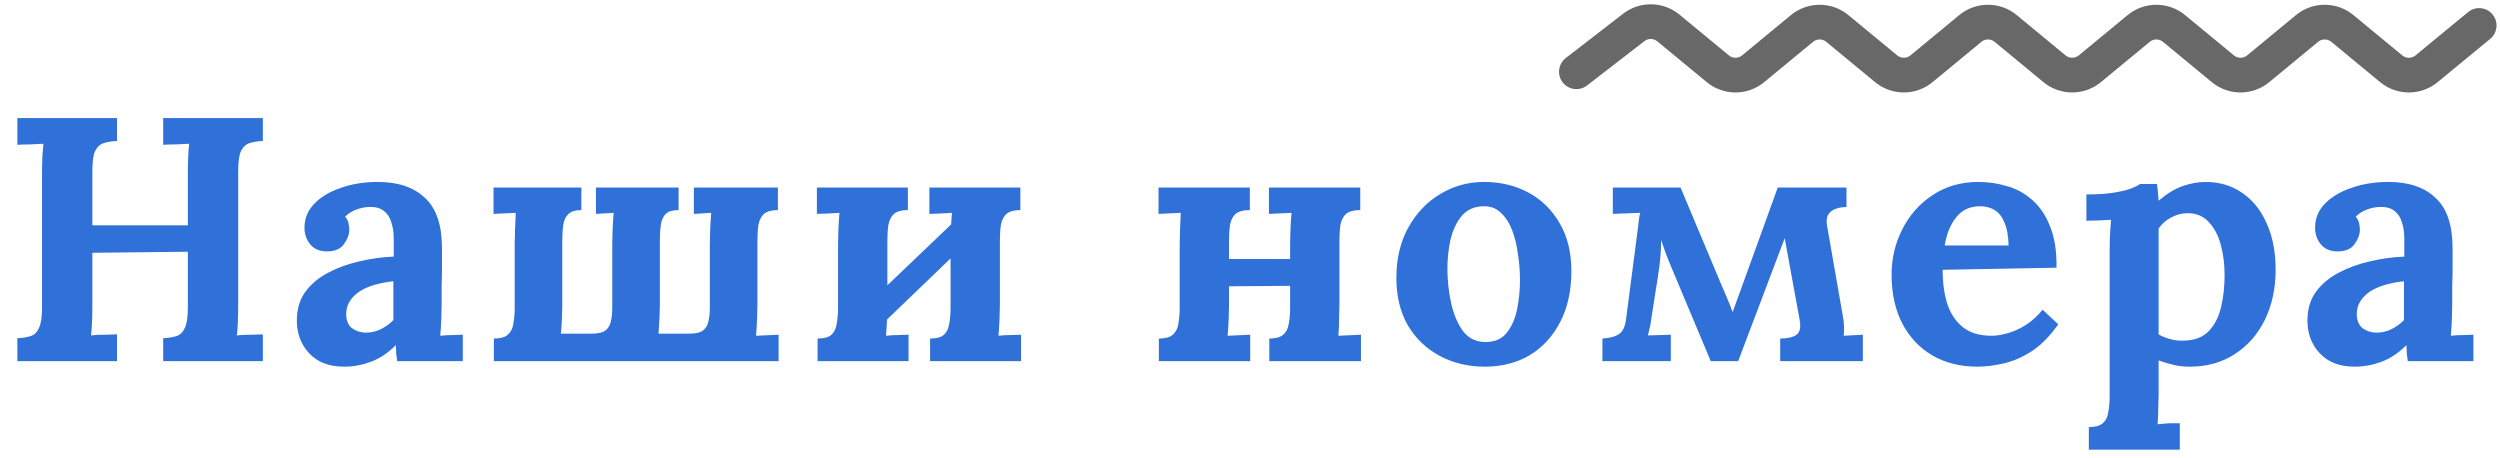 <svg width="360" height="66" viewBox="0 0 360 66" fill="none" xmlns="http://www.w3.org/2000/svg">
<path d="M227 10.333L235.261 3.952C236.739 2.81 238.81 2.844 240.251 4.032L247.364 9.9C248.842 11.119 250.977 11.119 252.455 9.9L259.485 4.1C260.963 2.881 263.098 2.881 264.576 4.1L271.606 9.9C273.084 11.119 275.219 11.119 276.697 9.9L283.727 4.1C285.205 2.881 287.34 2.881 288.818 4.1L295.848 9.9C297.326 11.119 299.461 11.119 300.939 9.9L307.97 4.1C309.448 2.881 311.583 2.881 313.061 4.1L320.091 9.9C321.569 11.119 323.704 11.119 325.182 9.9L332.212 4.1C333.69 2.881 335.825 2.881 337.303 4.1L344.336 9.902C345.813 11.12 347.946 11.121 349.424 9.905L357 3.667" stroke="#686868" stroke-width="5" stroke-linecap="round"/>
<path d="M2.5 52V48.7C3.267 48.667 3.9 48.567 4.4 48.4C4.933 48.233 5.333 47.85 5.6 47.25C5.9 46.65 6.05 45.683 6.05 44.35V25.2C6.05 24.3 6.067 23.433 6.1 22.6C6.167 21.767 6.217 21.133 6.25 20.7C5.717 20.733 5.05 20.767 4.25 20.8C3.45 20.8 2.867 20.817 2.5 20.85V17H16.85V20.3C16.117 20.333 15.483 20.433 14.95 20.6C14.417 20.767 14 21.15 13.7 21.75C13.433 22.317 13.3 23.283 13.3 24.65V32.45H27.05V25.2C27.05 24.3 27.067 23.433 27.1 22.6C27.133 21.767 27.183 21.133 27.25 20.7C26.717 20.733 26.05 20.767 25.25 20.8C24.45 20.8 23.867 20.817 23.5 20.85V17H37.85V20.3C37.117 20.333 36.483 20.433 35.95 20.6C35.417 20.767 35 21.15 34.7 21.75C34.433 22.317 34.3 23.283 34.3 24.65V43.8C34.3 44.7 34.283 45.567 34.25 46.4C34.217 47.233 34.167 47.867 34.1 48.3C34.633 48.233 35.3 48.2 36.1 48.2C36.933 48.167 37.517 48.15 37.85 48.15V52H23.5V48.7C24.267 48.667 24.9 48.567 25.4 48.4C25.933 48.233 26.333 47.85 26.6 47.25C26.9 46.65 27.05 45.683 27.05 44.35V36.25L13.3 36.4V43.8C13.3 44.7 13.283 45.567 13.25 46.4C13.217 47.233 13.167 47.867 13.1 48.3C13.633 48.233 14.3 48.2 15.1 48.2C15.933 48.167 16.517 48.15 16.85 48.15V52H2.5ZM57.196 52C57.129 51.533 57.079 51.15 57.046 50.85C57.046 50.517 57.029 50.133 56.996 49.7C55.863 50.833 54.663 51.633 53.396 52.1C52.129 52.567 50.846 52.8 49.546 52.8C47.413 52.8 45.746 52.167 44.546 50.9C43.346 49.633 42.746 48.05 42.746 46.15C42.746 44.55 43.146 43.183 43.946 42.05C44.779 40.917 45.863 40 47.196 39.3C48.563 38.567 50.063 38.017 51.696 37.65C53.363 37.25 55.029 37.017 56.696 36.95V34.35C56.696 33.483 56.579 32.7 56.346 32C56.146 31.3 55.779 30.75 55.246 30.35C54.746 29.95 54.029 29.767 53.096 29.8C52.463 29.833 51.846 29.967 51.246 30.2C50.646 30.433 50.129 30.767 49.696 31.2C49.963 31.5 50.129 31.833 50.196 32.2C50.263 32.533 50.296 32.833 50.296 33.1C50.296 33.767 50.029 34.467 49.496 35.2C48.963 35.9 48.113 36.233 46.946 36.2C45.946 36.167 45.179 35.817 44.646 35.15C44.113 34.483 43.846 33.7 43.846 32.8C43.846 31.467 44.313 30.317 45.246 29.35C46.213 28.35 47.496 27.583 49.096 27.05C50.696 26.483 52.463 26.2 54.396 26.2C57.329 26.2 59.596 26.967 61.196 28.5C62.829 30 63.646 32.417 63.646 35.75C63.646 36.883 63.646 37.85 63.646 38.65C63.646 39.45 63.629 40.25 63.596 41.05C63.596 41.85 63.596 42.817 63.596 43.95C63.596 44.417 63.579 45.083 63.546 45.95C63.513 46.783 63.463 47.583 63.396 48.35C63.963 48.283 64.563 48.25 65.196 48.25C65.829 48.217 66.313 48.2 66.646 48.2V52H57.196ZM56.646 40.5C55.713 40.6 54.829 40.767 53.996 41C53.163 41.233 52.429 41.55 51.796 41.95C51.196 42.35 50.713 42.833 50.346 43.4C50.013 43.967 49.846 44.6 49.846 45.3C49.879 46.233 50.179 46.9 50.746 47.3C51.313 47.7 51.963 47.9 52.696 47.9C53.463 47.9 54.179 47.733 54.846 47.4C55.513 47.067 56.113 46.633 56.646 46.1C56.646 45.767 56.646 45.45 56.646 45.15C56.646 44.817 56.646 44.483 56.646 44.15C56.646 43.55 56.646 42.95 56.646 42.35C56.646 41.717 56.646 41.1 56.646 40.5ZM71.117 52V48.75C72.05 48.75 72.717 48.567 73.117 48.2C73.55 47.833 73.817 47.317 73.917 46.65C74.05 45.95 74.117 45.167 74.117 44.3V35.05C74.117 34.583 74.133 33.917 74.167 33.05C74.2 32.183 74.234 31.383 74.267 30.65L71.067 30.8V27H83.717V30.25C82.883 30.25 82.267 30.433 81.867 30.8C81.467 31.167 81.217 31.683 81.117 32.35C81.017 33.017 80.967 33.8 80.967 34.7V43.95C80.967 44.417 80.95 45.05 80.917 45.85C80.883 46.617 80.834 47.35 80.767 48.05H85.167C86.1 48.05 86.767 47.9 87.167 47.6C87.6 47.267 87.867 46.817 87.967 46.25C88.1 45.683 88.167 45.033 88.167 44.3V35.05C88.167 34.583 88.183 33.917 88.217 33.05C88.25 32.183 88.3 31.383 88.367 30.65L85.817 30.8V27H97.717V30.25C96.883 30.25 96.267 30.433 95.867 30.8C95.5 31.167 95.267 31.683 95.167 32.35C95.067 33.017 95.017 33.8 95.017 34.7V43.95C95.017 44.417 95 45.033 94.967 45.8C94.933 46.567 94.883 47.317 94.817 48.05H99.217C100.15 48.05 100.817 47.9 101.217 47.6C101.65 47.267 101.917 46.817 102.017 46.25C102.15 45.683 102.217 45.033 102.217 44.3V35.05C102.217 34.583 102.233 33.917 102.267 33.05C102.3 32.183 102.35 31.383 102.417 30.65L99.917 30.8V27H112.017V30.25C111.117 30.25 110.45 30.433 110.017 30.8C109.617 31.167 109.35 31.683 109.217 32.35C109.117 33.017 109.067 33.8 109.067 34.7V43.95C109.067 44.417 109.05 45.083 109.017 45.95C108.983 46.783 108.933 47.583 108.867 48.35L112.117 48.2V52H71.117ZM130.732 30.25C129.832 30.25 129.165 30.433 128.732 30.8C128.332 31.167 128.065 31.683 127.932 32.35C127.832 33.017 127.782 33.8 127.782 34.7V43.95C127.782 44.417 127.765 45.083 127.732 45.95C127.698 46.783 127.648 47.583 127.582 48.35C128.115 48.283 128.698 48.25 129.332 48.25C129.998 48.217 130.498 48.2 130.832 48.2V52H117.732V48.75C118.665 48.75 119.332 48.567 119.732 48.2C120.132 47.833 120.382 47.317 120.482 46.65C120.615 45.95 120.682 45.167 120.682 44.3V35.05C120.682 34.583 120.698 33.917 120.732 33.05C120.765 32.183 120.815 31.383 120.882 30.65C120.348 30.683 119.765 30.717 119.132 30.75C118.498 30.783 117.998 30.8 117.632 30.8V27H130.732V30.25ZM138.132 31.2L140.532 33.7L126.182 47.5L123.732 44.95L138.132 31.2ZM146.932 30.25C146.032 30.25 145.365 30.433 144.932 30.8C144.532 31.167 144.265 31.683 144.132 32.35C144.032 33.017 143.982 33.8 143.982 34.7V43.95C143.982 44.417 143.965 45.083 143.932 45.95C143.898 46.783 143.848 47.583 143.782 48.35C144.315 48.283 144.898 48.25 145.532 48.25C146.198 48.217 146.698 48.2 147.032 48.2V52H133.932V48.75C134.865 48.75 135.532 48.567 135.932 48.2C136.332 47.833 136.582 47.317 136.682 46.65C136.815 45.95 136.882 45.167 136.882 44.3V35.05C136.882 34.583 136.898 33.917 136.932 33.05C136.965 32.183 137.015 31.383 137.082 30.65C136.548 30.683 135.965 30.717 135.332 30.75C134.698 30.783 134.198 30.8 133.832 30.8V27H146.932V30.25ZM179.977 30.25C179.043 30.25 178.36 30.433 177.927 30.8C177.527 31.167 177.26 31.683 177.127 32.35C177.027 33.017 176.977 33.8 176.977 34.7V43.95C176.977 44.417 176.96 45.083 176.927 45.95C176.893 46.783 176.843 47.583 176.777 48.35L180.027 48.2V52H166.877V48.75C167.81 48.75 168.477 48.567 168.877 48.2C169.31 47.833 169.577 47.317 169.677 46.65C169.81 45.95 169.877 45.167 169.877 44.3V35.05C169.877 34.583 169.893 33.917 169.927 33.05C169.96 32.183 169.993 31.383 170.027 30.65L166.827 30.8V27H179.977V30.25ZM195.877 30.25C194.943 30.25 194.26 30.433 193.827 30.8C193.427 31.167 193.16 31.683 193.027 32.35C192.927 33.017 192.877 33.8 192.877 34.7V43.95C192.877 44.417 192.86 45.083 192.827 45.95C192.827 46.783 192.793 47.583 192.727 48.35L195.977 48.2V52H182.777V48.75C183.71 48.75 184.377 48.567 184.777 48.2C185.21 47.833 185.477 47.317 185.577 46.65C185.71 45.95 185.777 45.167 185.777 44.3V35.05C185.777 34.583 185.793 33.917 185.827 33.05C185.86 32.183 185.91 31.383 185.977 30.65L182.727 30.8V27H195.877V30.25ZM173.777 37.3H187.177V41.15L173.777 41.25V37.3ZM213.827 52.8C211.427 52.8 209.261 52.283 207.327 51.25C205.394 50.217 203.861 48.75 202.727 46.85C201.627 44.917 201.077 42.65 201.077 40.05C201.077 37.283 201.644 34.867 202.777 32.8C203.944 30.7 205.477 29.083 207.377 27.95C209.311 26.783 211.411 26.2 213.677 26.2C216.077 26.2 218.227 26.717 220.127 27.75C222.027 28.783 223.527 30.267 224.627 32.2C225.727 34.1 226.277 36.383 226.277 39.05C226.277 41.85 225.744 44.283 224.677 46.35C223.611 48.417 222.144 50.017 220.277 51.15C218.411 52.25 216.261 52.8 213.827 52.8ZM214.027 49.25C215.361 49.217 216.361 48.75 217.027 47.85C217.727 46.95 218.211 45.817 218.477 44.45C218.744 43.083 218.877 41.7 218.877 40.3C218.877 39.067 218.777 37.817 218.577 36.55C218.411 35.283 218.127 34.133 217.727 33.1C217.327 32.067 216.777 31.233 216.077 30.6C215.411 29.967 214.577 29.667 213.577 29.7C212.277 29.733 211.244 30.2 210.477 31.1C209.744 32 209.211 33.133 208.877 34.5C208.577 35.833 208.427 37.233 208.427 38.7C208.427 40.4 208.611 42.067 208.977 43.7C209.344 45.333 209.927 46.683 210.727 47.75C211.561 48.783 212.661 49.283 214.027 49.25ZM230.748 52V48.75C231.814 48.683 232.614 48.467 233.148 48.1C233.681 47.733 234.014 47.033 234.148 46L235.848 32.95C235.914 32.483 235.964 32.067 235.998 31.7C236.031 31.3 236.098 30.95 236.198 30.65L232.248 30.8V27H241.998L247.748 40.7C248.014 41.333 248.314 42.033 248.648 42.8C248.981 43.567 249.264 44.283 249.498 44.95C249.698 44.383 249.898 43.833 250.098 43.3C250.298 42.767 250.498 42.217 250.698 41.65L255.998 27H265.898V29.8C264.864 29.833 264.098 30.067 263.598 30.5C263.098 30.933 262.931 31.6 263.098 32.5L265.348 45.4C265.548 46.367 265.598 47.35 265.498 48.35L268.248 48.2V52H256.348V48.75C257.414 48.75 258.198 48.567 258.698 48.2C259.198 47.833 259.348 47.117 259.148 46.05L256.998 34.3L250.298 52H246.348L240.848 38.9C240.514 38.1 240.214 37.367 239.948 36.7C239.714 36 239.464 35.283 239.198 34.55C239.198 35.383 239.164 36.2 239.098 37C239.031 37.8 238.914 38.717 238.748 39.75L237.748 46.15C237.714 46.55 237.648 46.917 237.548 47.25C237.481 47.583 237.398 47.933 237.298 48.3L240.598 48.2V52H230.748ZM284.738 52.8C282.305 52.8 280.155 52.267 278.288 51.2C276.421 50.1 274.971 48.567 273.938 46.6C272.905 44.6 272.388 42.25 272.388 39.55C272.388 37.217 272.905 35.033 273.938 33C274.971 30.967 276.421 29.333 278.288 28.1C280.188 26.833 282.388 26.2 284.888 26.2C286.288 26.2 287.655 26.4 288.988 26.8C290.321 27.167 291.521 27.817 292.588 28.75C293.688 29.683 294.555 30.95 295.188 32.55C295.855 34.15 296.171 36.15 296.138 38.55L279.738 38.85C279.738 40.65 279.955 42.267 280.388 43.7C280.855 45.133 281.605 46.267 282.638 47.1C283.671 47.933 285.055 48.35 286.788 48.35C287.455 48.35 288.205 48.233 289.038 48C289.905 47.767 290.771 47.383 291.638 46.85C292.538 46.283 293.371 45.533 294.138 44.6L296.388 46.7C295.188 48.4 293.905 49.7 292.538 50.6C291.171 51.467 289.805 52.05 288.438 52.35C287.105 52.65 285.871 52.8 284.738 52.8ZM280.038 35.35H289.238C289.205 33.95 289.005 32.85 288.638 32.05C288.305 31.217 287.838 30.617 287.238 30.25C286.638 29.883 285.938 29.7 285.138 29.7C283.671 29.7 282.521 30.233 281.688 31.3C280.855 32.333 280.305 33.683 280.038 35.35ZM300.792 64.75V61.5C301.726 61.5 302.392 61.317 302.792 60.95C303.226 60.583 303.492 60.05 303.592 59.35C303.726 58.683 303.792 57.917 303.792 57.05V35.9C303.792 35.3 303.809 34.633 303.842 33.9C303.876 33.133 303.926 32.383 303.992 31.65C303.459 31.683 302.826 31.717 302.092 31.75C301.359 31.75 300.809 31.767 300.442 31.8V28C302.009 28 303.309 27.917 304.342 27.75C305.409 27.583 306.242 27.383 306.842 27.15C307.476 26.917 307.909 26.7 308.142 26.5H310.592C310.659 26.833 310.709 27.25 310.742 27.75C310.776 28.217 310.809 28.6 310.842 28.9C312.009 27.9 313.159 27.2 314.292 26.8C315.459 26.4 316.559 26.2 317.592 26.2C319.592 26.2 321.342 26.717 322.842 27.75C324.376 28.783 325.559 30.25 326.392 32.15C327.259 34.05 327.692 36.283 327.692 38.85C327.692 41.517 327.176 43.917 326.142 46.05C325.109 48.15 323.659 49.8 321.792 51C319.959 52.2 317.792 52.8 315.292 52.8C314.392 52.8 313.576 52.7 312.842 52.5C312.142 52.333 311.476 52.133 310.842 51.9V56.7C310.842 57.167 310.826 57.817 310.792 58.65C310.792 59.517 310.759 60.333 310.692 61.1C311.226 61.033 311.809 60.983 312.442 60.95C313.076 60.95 313.559 60.95 313.892 60.95V64.75H300.792ZM314.492 49.05C316.026 49.017 317.209 48.567 318.042 47.7C318.909 46.8 319.509 45.633 319.842 44.2C320.176 42.767 320.342 41.233 320.342 39.6C320.342 38.067 320.159 36.617 319.792 35.25C319.426 33.883 318.842 32.783 318.042 31.95C317.242 31.083 316.192 30.667 314.892 30.7C314.059 30.733 313.292 30.95 312.592 31.35C311.892 31.717 311.309 32.233 310.842 32.9C310.842 33.933 310.842 34.967 310.842 36C310.842 37 310.842 38 310.842 39C310.842 40 310.842 41.017 310.842 42.05C310.842 43.05 310.842 44.067 310.842 45.1C310.842 46.1 310.842 47.117 310.842 48.15C311.209 48.383 311.726 48.6 312.392 48.8C313.059 49 313.759 49.083 314.492 49.05ZM346.721 52C346.655 51.533 346.605 51.15 346.571 50.85C346.571 50.517 346.555 50.133 346.521 49.7C345.388 50.833 344.188 51.633 342.921 52.1C341.655 52.567 340.371 52.8 339.071 52.8C336.938 52.8 335.271 52.167 334.071 50.9C332.871 49.633 332.271 48.05 332.271 46.15C332.271 44.55 332.671 43.183 333.471 42.05C334.305 40.917 335.388 40 336.721 39.3C338.088 38.567 339.588 38.017 341.221 37.65C342.888 37.25 344.555 37.017 346.221 36.95V34.35C346.221 33.483 346.105 32.7 345.871 32C345.671 31.3 345.305 30.75 344.771 30.35C344.271 29.95 343.555 29.767 342.621 29.8C341.988 29.833 341.371 29.967 340.771 30.2C340.171 30.433 339.655 30.767 339.221 31.2C339.488 31.5 339.655 31.833 339.721 32.2C339.788 32.533 339.821 32.833 339.821 33.1C339.821 33.767 339.555 34.467 339.021 35.2C338.488 35.9 337.638 36.233 336.471 36.2C335.471 36.167 334.705 35.817 334.171 35.15C333.638 34.483 333.371 33.7 333.371 32.8C333.371 31.467 333.838 30.317 334.771 29.35C335.738 28.35 337.021 27.583 338.621 27.05C340.221 26.483 341.988 26.2 343.921 26.2C346.855 26.2 349.121 26.967 350.721 28.5C352.355 30 353.171 32.417 353.171 35.75C353.171 36.883 353.171 37.85 353.171 38.65C353.171 39.45 353.155 40.25 353.121 41.05C353.121 41.85 353.121 42.817 353.121 43.95C353.121 44.417 353.105 45.083 353.071 45.95C353.038 46.783 352.988 47.583 352.921 48.35C353.488 48.283 354.088 48.25 354.721 48.25C355.355 48.217 355.838 48.2 356.171 48.2V52H346.721ZM346.171 40.5C345.238 40.6 344.355 40.767 343.521 41C342.688 41.233 341.955 41.55 341.321 41.95C340.721 42.35 340.238 42.833 339.871 43.4C339.538 43.967 339.371 44.6 339.371 45.3C339.405 46.233 339.705 46.9 340.271 47.3C340.838 47.7 341.488 47.9 342.221 47.9C342.988 47.9 343.705 47.733 344.371 47.4C345.038 47.067 345.638 46.633 346.171 46.1C346.171 45.767 346.171 45.45 346.171 45.15C346.171 44.817 346.171 44.483 346.171 44.15C346.171 43.55 346.171 42.95 346.171 42.35C346.171 41.717 346.171 41.1 346.171 40.5Z" fill="#2F70D9"/>
</svg>
